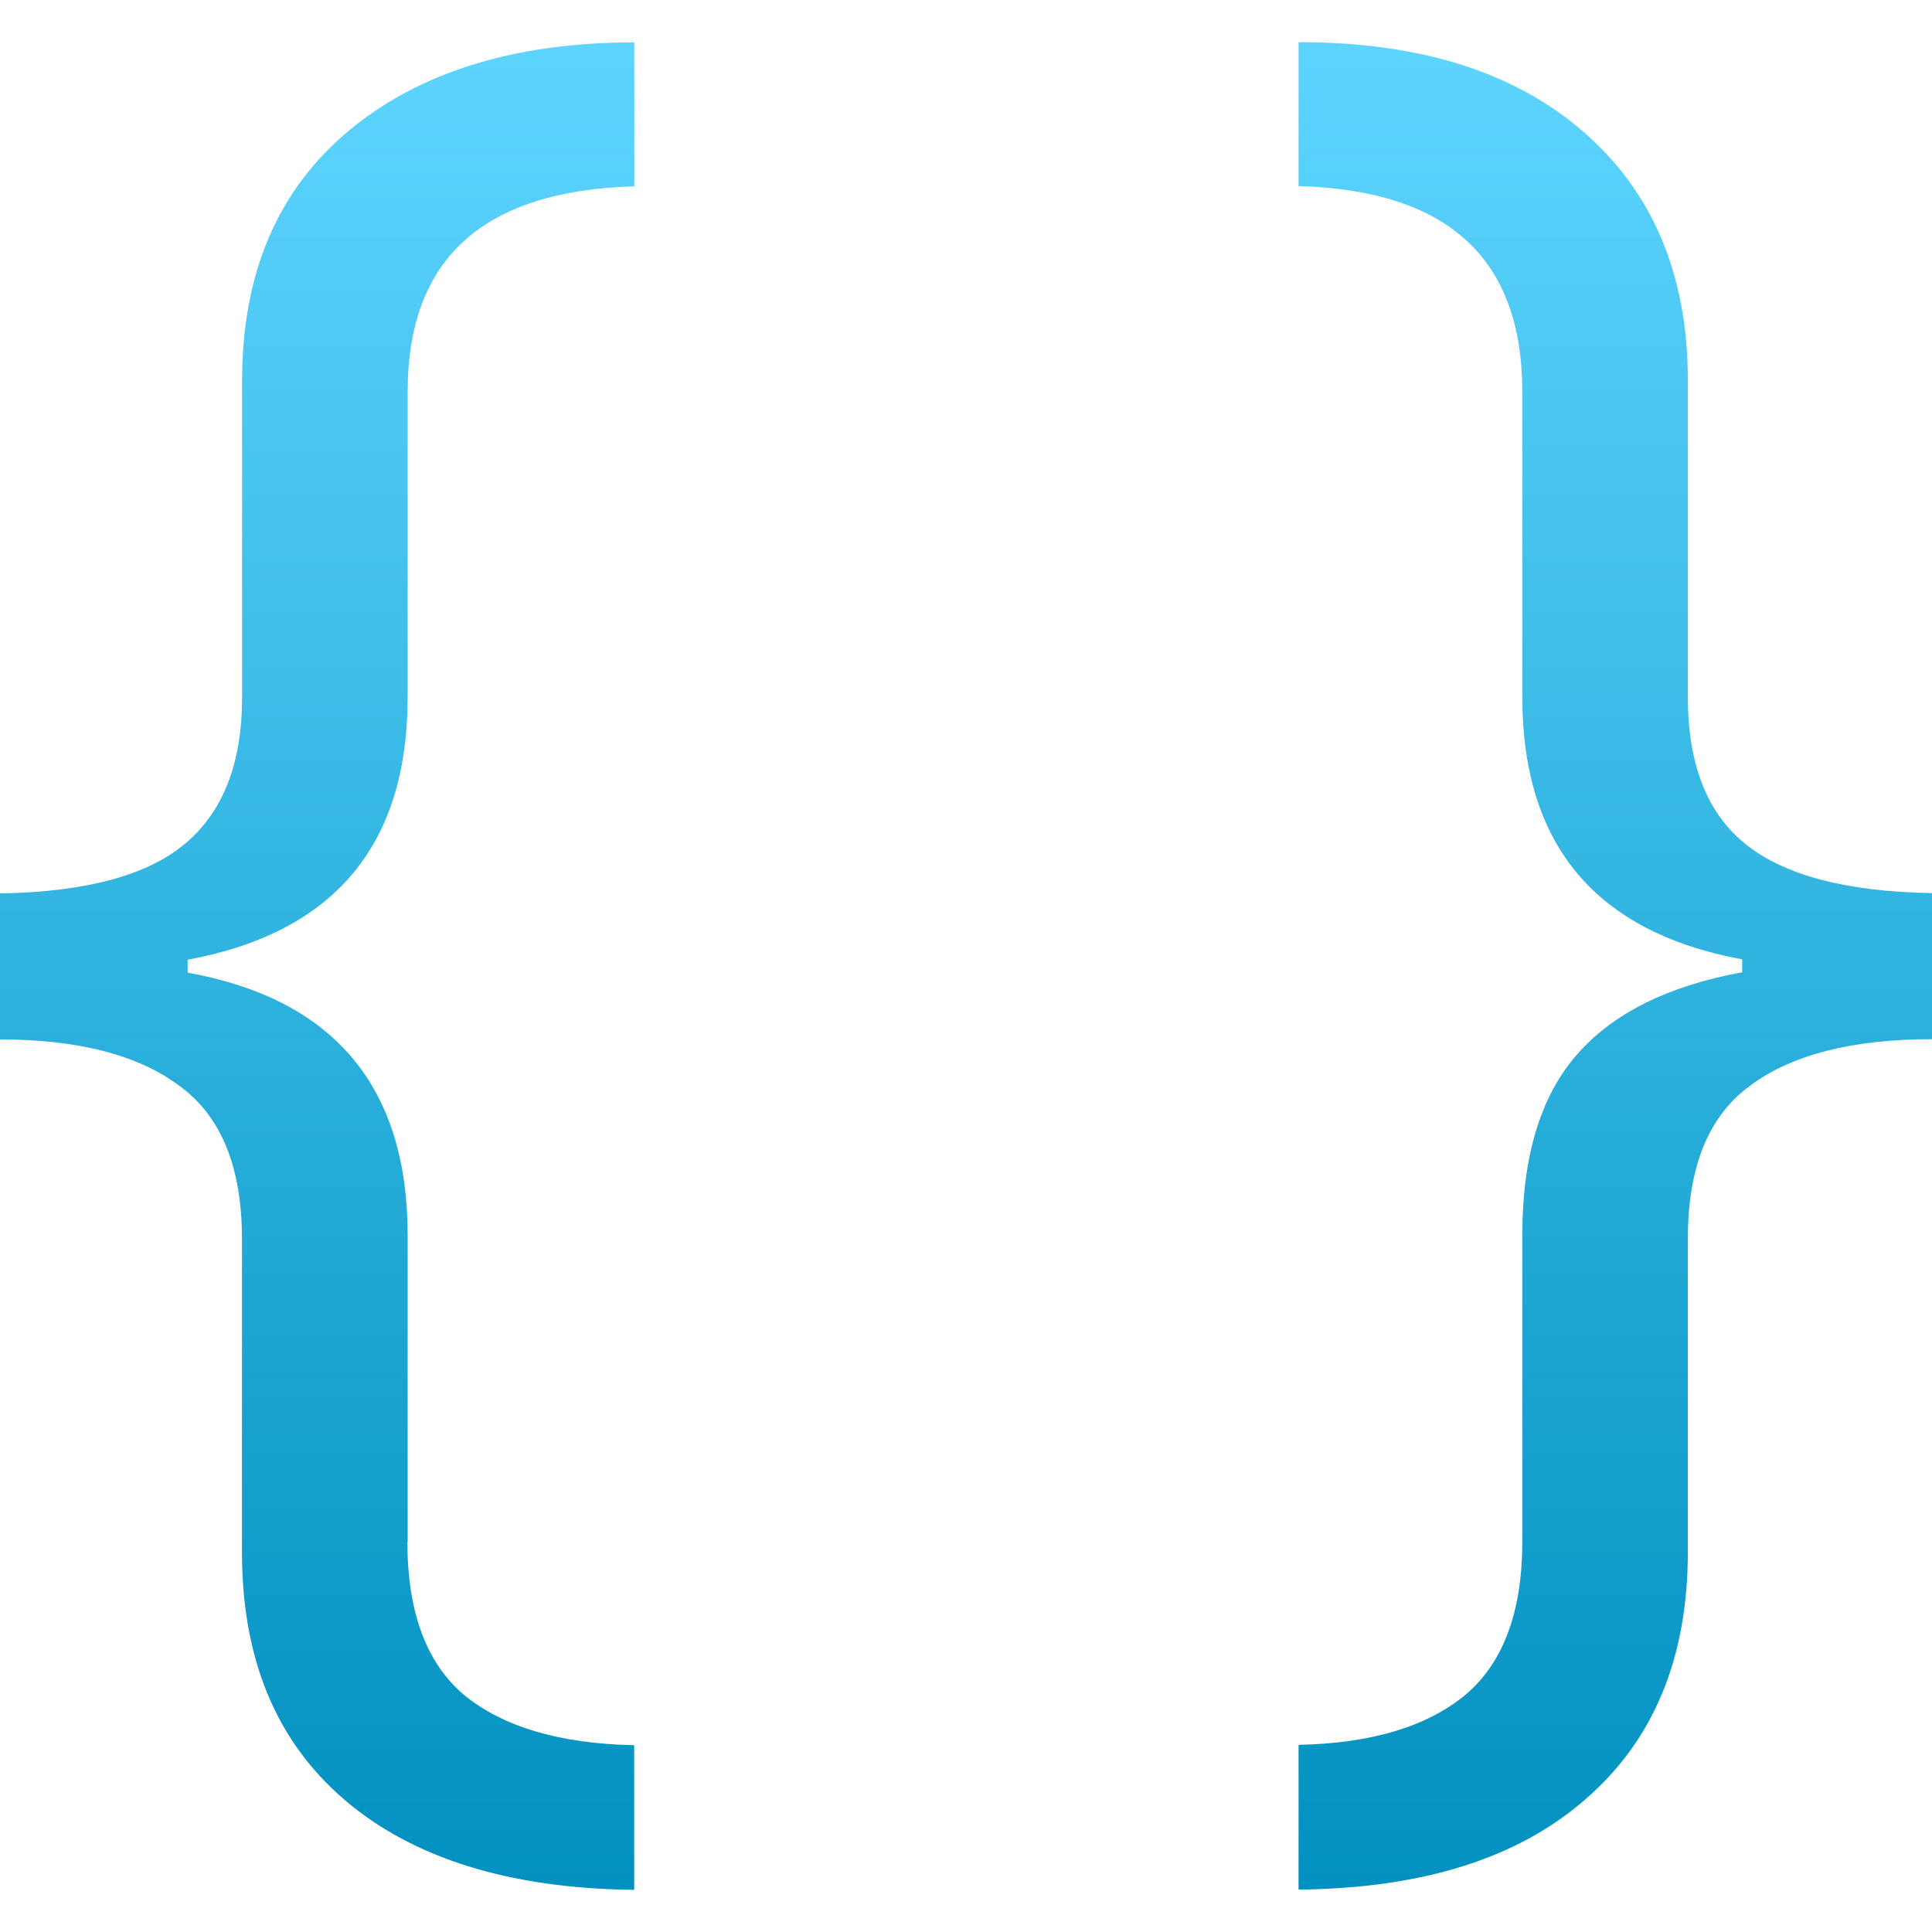 <svg xmlns="http://www.w3.org/2000/svg" width="16" height="16" version="1.1">
 <defs>
   <style id="current-color-scheme" type="text/css">
   .ColorScheme-Text { color: #a6a6a6; } .ColorScheme-Highlight { color: #5294e2; }
  </style>
  <linearGradient id="arrongin" x1="0%" x2="0%" y1="0%" y2="100%">
   <stop offset="0%" style="stop-color: #dd9b44; stop-opacity: 1"/>
   <stop offset="100%" style="stop-color: #ad6c16; stop-opacity: 1"/>
  </linearGradient>
  <linearGradient id="aurora" x1="0%" x2="0%" y1="0%" y2="100%">
   <stop offset="0%" style="stop-color: #09D4DF; stop-opacity: 1"/>
   <stop offset="100%" style="stop-color: #9269F4; stop-opacity: 1"/>
  </linearGradient>
  <linearGradient id="cyberneon" x1="0%" x2="0%" y1="0%" y2="100%">
    <stop offset="0" style="stop-color: #0abdc6; stop-opacity: 1"/>
    <stop offset="1" style="stop-color: #ea00d9; stop-opacity: 1"/>
  </linearGradient>
  <linearGradient id="fitdance" x1="0%" x2="0%" y1="0%" y2="100%">
   <stop offset="0%" style="stop-color: #1AD6AB; stop-opacity: 1"/>
   <stop offset="100%" style="stop-color: #329DB6; stop-opacity: 1"/>
  </linearGradient>
  <linearGradient id="oomox" x1="0%" x2="0%" y1="0%" y2="100%">
   <stop offset="0%" style="stop-color: #5ed5ff; stop-opacity: 1"/>
   <stop offset="100%" style="stop-color: #0090bf; stop-opacity: 1"/>
  </linearGradient>
  <linearGradient id="rainblue" x1="0%" x2="0%" y1="0%" y2="100%">
   <stop offset="0%" style="stop-color: #00F260; stop-opacity: 1"/>
   <stop offset="100%" style="stop-color: #0575E6; stop-opacity: 1"/>
  </linearGradient>
  <linearGradient id="sunrise" x1="0%" x2="0%" y1="0%" y2="100%">
   <stop offset="0%" style="stop-color: #FF8501; stop-opacity: 1"/>
   <stop offset="100%" style="stop-color: #FFCB01; stop-opacity: 1"/>
  </linearGradient>
  <linearGradient id="telinkrin" x1="0%" x2="0%" y1="0%" y2="100%">
   <stop offset="0%" style="stop-color: #b2ced6; stop-opacity: 1"/>
   <stop offset="100%" style="stop-color: #6da5b7; stop-opacity: 1"/>
  </linearGradient>
  <linearGradient id="60spsycho" x1="0%" x2="0%" y1="0%" y2="100%">
   <stop offset="0%" style="stop-color: #df5940; stop-opacity: 1"/>
   <stop offset="25%" style="stop-color: #d8d15f; stop-opacity: 1"/>
   <stop offset="50%" style="stop-color: #e9882a; stop-opacity: 1"/>
   <stop offset="100%" style="stop-color: #279362; stop-opacity: 1"/>
  </linearGradient>
  <linearGradient id="90ssummer" x1="0%" x2="0%" y1="0%" y2="100%">
   <stop offset="0%" style="stop-color: #f618c7; stop-opacity: 1"/>
   <stop offset="20%" style="stop-color: #94ffab; stop-opacity: 1"/>
   <stop offset="50%" style="stop-color: #fbfd54; stop-opacity: 1"/>
   <stop offset="100%" style="stop-color: #0f83ae; stop-opacity: 1"/>
  </linearGradient>
 </defs>
    <path fill="url(#oomox)" class="ColorScheme-Text" d="M 3.374 12.771 C 3.374 13.354 3.533 13.774 3.843 14.037 C 4.166 14.301 4.636 14.441 5.252 14.453 L 5.252 15.651 C 4.218 15.64 3.417 15.388 2.854 14.906 C 2.285 14.419 2.004 13.736 2.004 12.856 L 2.004 10.263 C 2.004 9.669 1.834 9.247 1.489 8.995 C 1.149 8.738 0.649 8.608 0 8.608 L 0 7.399 C 0.703 7.387 1.214 7.253 1.529 6.99 C 1.846 6.727 2.005 6.323 2.005 5.773 L 2.005 3.153 C 2.005 2.266 2.297 1.579 2.884 1.086 C 3.469 0.597 4.261 0.351 5.253 0.351 L 5.253 1.543 C 3.998 1.579 3.376 2.144 3.376 3.246 L 3.376 5.773 C 3.376 7.001 2.766 7.724 1.554 7.948 L 1.554 8.055 C 2.766 8.274 3.376 9.001 3.376 10.23 L 3.376 12.772"/>
    <path fill="url(#oomox)" class="ColorScheme-Text" d="M 14.429 7.945 C 13.216 7.721 12.607 6.999 12.607 5.77 L 12.607 3.244 C 12.607 2.141 11.991 1.576 10.754 1.541 L 10.754 0.349 C 11.756 0.349 12.542 0.594 13.116 1.094 C 13.687 1.592 13.978 2.275 13.978 3.15 L 13.978 5.771 C 13.978 6.327 14.136 6.736 14.458 6.992 C 14.781 7.251 15.297 7.385 16 7.396 L 16 8.606 C 15.337 8.606 14.833 8.736 14.493 8.992 C 14.147 9.244 13.978 9.667 13.978 10.26 L 13.978 12.854 C 13.978 13.727 13.696 14.406 13.14 14.892 C 12.582 15.385 11.792 15.638 10.754 15.649 L 10.754 14.45 C 11.357 14.438 11.821 14.298 12.138 14.034 C 12.448 13.771 12.607 13.351 12.607 12.768 L 12.607 10.226 C 12.607 9.576 12.759 9.077 13.058 8.735 C 13.356 8.393 13.814 8.164 14.428 8.052 L 14.428 7.945"/>
</svg>
